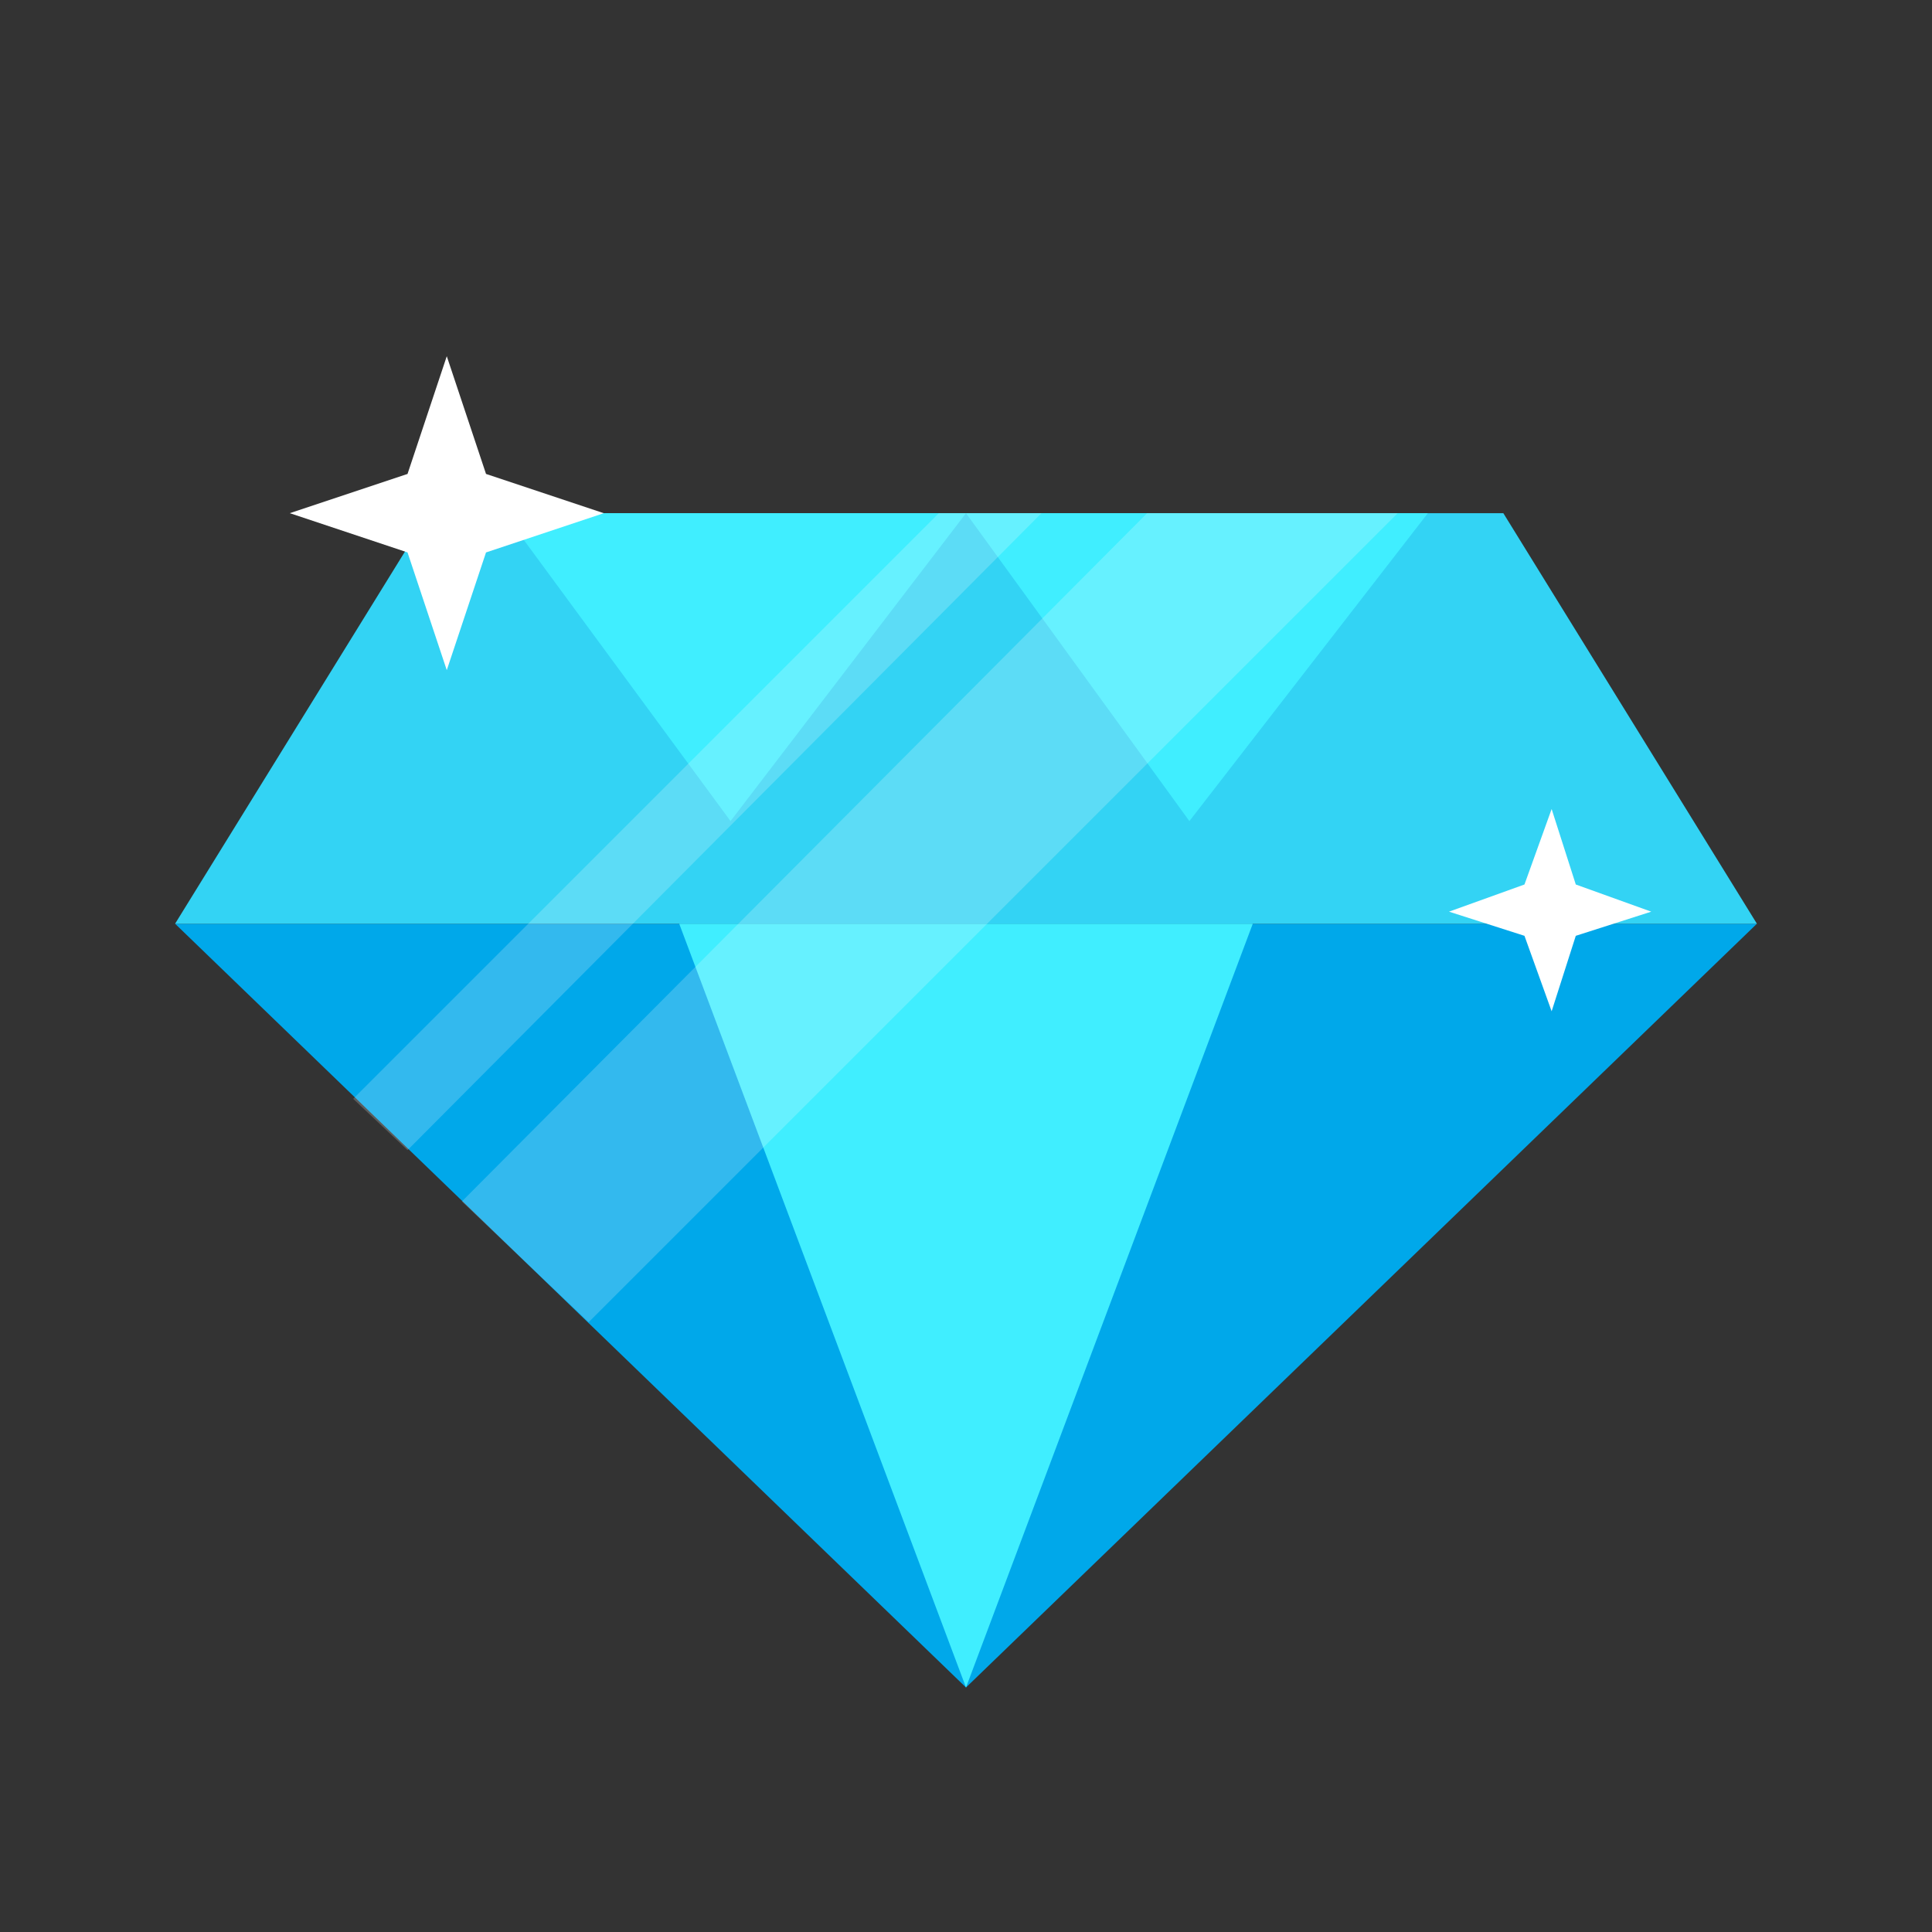<svg id="Layer_1" style="enable-background:new 0 0 64 64;" version="1.1" viewBox="0 0 64 64" xml:space="preserve" xmlns="http://www.w3.org/2000/svg" xmlns:xlink="http://www.w3.org/1999/xlink">
	<rect x="0" y="0" width="64" height="64" fill="#333333" stroke="none"/>
	<style type="text/css">
		.st0{fill:#62BEE7;}
		.st1{fill:#474E5E;}
		.st2{fill:#F3EEE4;}
		.st3{fill:#FFFFFF;}
		.st4{fill:#E8DCCA;}
		.st5{opacity:0.1;fill:#231F20;}
		.st6{fill:#506268;}
		.st7{fill:#EB5151;}
		.st8{fill:#C64444;}
		.st9{fill:#9CCB5B;}
		.st10{fill:#404A4C;}
		.st11{fill:#676767;}
		.st12{fill:#E0E1E5;}
		.st13{fill:#9D9EA0;}
		.st14{fill:#B3B4B7;}
		.st15{opacity:0.1;}
		.st16{fill:#231F20;}
		.st17{fill:#FACC20;}
		.st18{fill:#FDEF34;}
		.st19{fill:#F7A90B;}
		.st20{fill:#20B8EA;}
		.st21{fill:#00A8EA;}
		.st22{fill:#33D3F4;}
		.st23{opacity:0.25;fill:#FFFFFF;}
		.st24{fill:#CACBCE;}
		.st25{fill:#2E3545;}
		.st26{fill:#8DAF4A;}
		.st27{fill:#F9C2AF;}
		.st28{fill:#AFDDF4;}
		.st29{fill:#677177;}
		.st30{fill:#FFEDB3;}
		.st31{fill:#695652;}
		.st32{fill:#30A7BF;}
		.st33{fill:#4D5556;}
		.st34{opacity:0.35;}
		.st35{fill:#FFCB04;}
		.st36{fill:#99E9FA;}
		.st37{opacity:0.2;}
		.st38{opacity:3.000000e-02;}
		.st39{fill:#9ECA5B;}
		.st40{fill:#98BA56;}
		.st41{fill:#40EEFF;}
		.st42{fill:#FF6A52;}
		.st43{opacity:0.1;fill:#FFFFFF;}
		.st44{opacity:0.4;}
		.st45{fill:#57606D;}
		.st46{fill:#BACA5B;}
		.st47{opacity:0.25;}
		.st48{opacity:5.000000e-02;fill:#231F20;}
		.st49{opacity:0.2;fill:#FFFFFF;}
		.st50{opacity:0.3;}
		.st51{fill:#FFD82F;}
		.st52{fill:#F4C121;}
		.st53{fill:#EF9D0A;}
		.st54{fill:#F9E532;}
		.st55{fill:#F4C01E;}
		.st56{fill:#FFE14D;}
		.st57{fill:#B7C156;}
		.st58{fill:#DBA92C;}
		.st59{fill:#363D4D;}
		.st60{fill:#3F4656;}
		.st61{fill:#463E33;}
		.st62{fill:none;}
		.st63{opacity:4.000000e-02;}
		.st64{fill:#4DB6AC;}
		.st65{fill:#CADE49;}
		.st66{fill:#9FD343;}
		.st67{fill:#AAD643;}
		.st68{fill:#82C736;}
		.st69{opacity:0.3;fill:#FFFFFF;}
		.st70{fill:#FFD640;}
		.st71{opacity:0.5;}
		.st72{opacity:0.6;}
	</style>
	<g>
		<g>
			<g>
				<g>
					<polygon class="st21" points="32,55.9 5.8,30.6 58.2,30.6"/>
				</g>
				<g>
					<polygon class="st22" points="49.8,17 14.2,17 5.8,30.6 58.2,30.6"/>
				</g>
			</g>
			<g>
				<polygon class="st41" points="32,55.9 22.5,30.6 41.5,30.6"/>
			</g>
			<g>
				<polygon class="st41" points="24.2,27.2 16.7,17 32,17"/>
			</g>
			<g>
				<polygon class="st41" points="39.4,27.2 32,17 47.3,17"/>
			</g>
			<polygon class="st3" points="13.5,18.3 9.6,17 13.5,15.7 14.8,11.8 16.1,15.7 20,17 16.1,18.3 14.8,22.2"/>
			<polygon class="st3" points="50.5,31 48,30.2 50.5,29.3 51.4,26.8 52.2,29.3 54.7,30.2 52.2,31 51.4,33.5"/>
			<g class="st37">
				<polygon class="st3" points="34.5,17 13.5,38.1 11.7,36.4 31.1,17"/>
				<polygon class="st3" points="46.3,17 19.5,43.8 15.3,39.8 38,17"/>
			</g>
		</g>
	</g>
</svg>